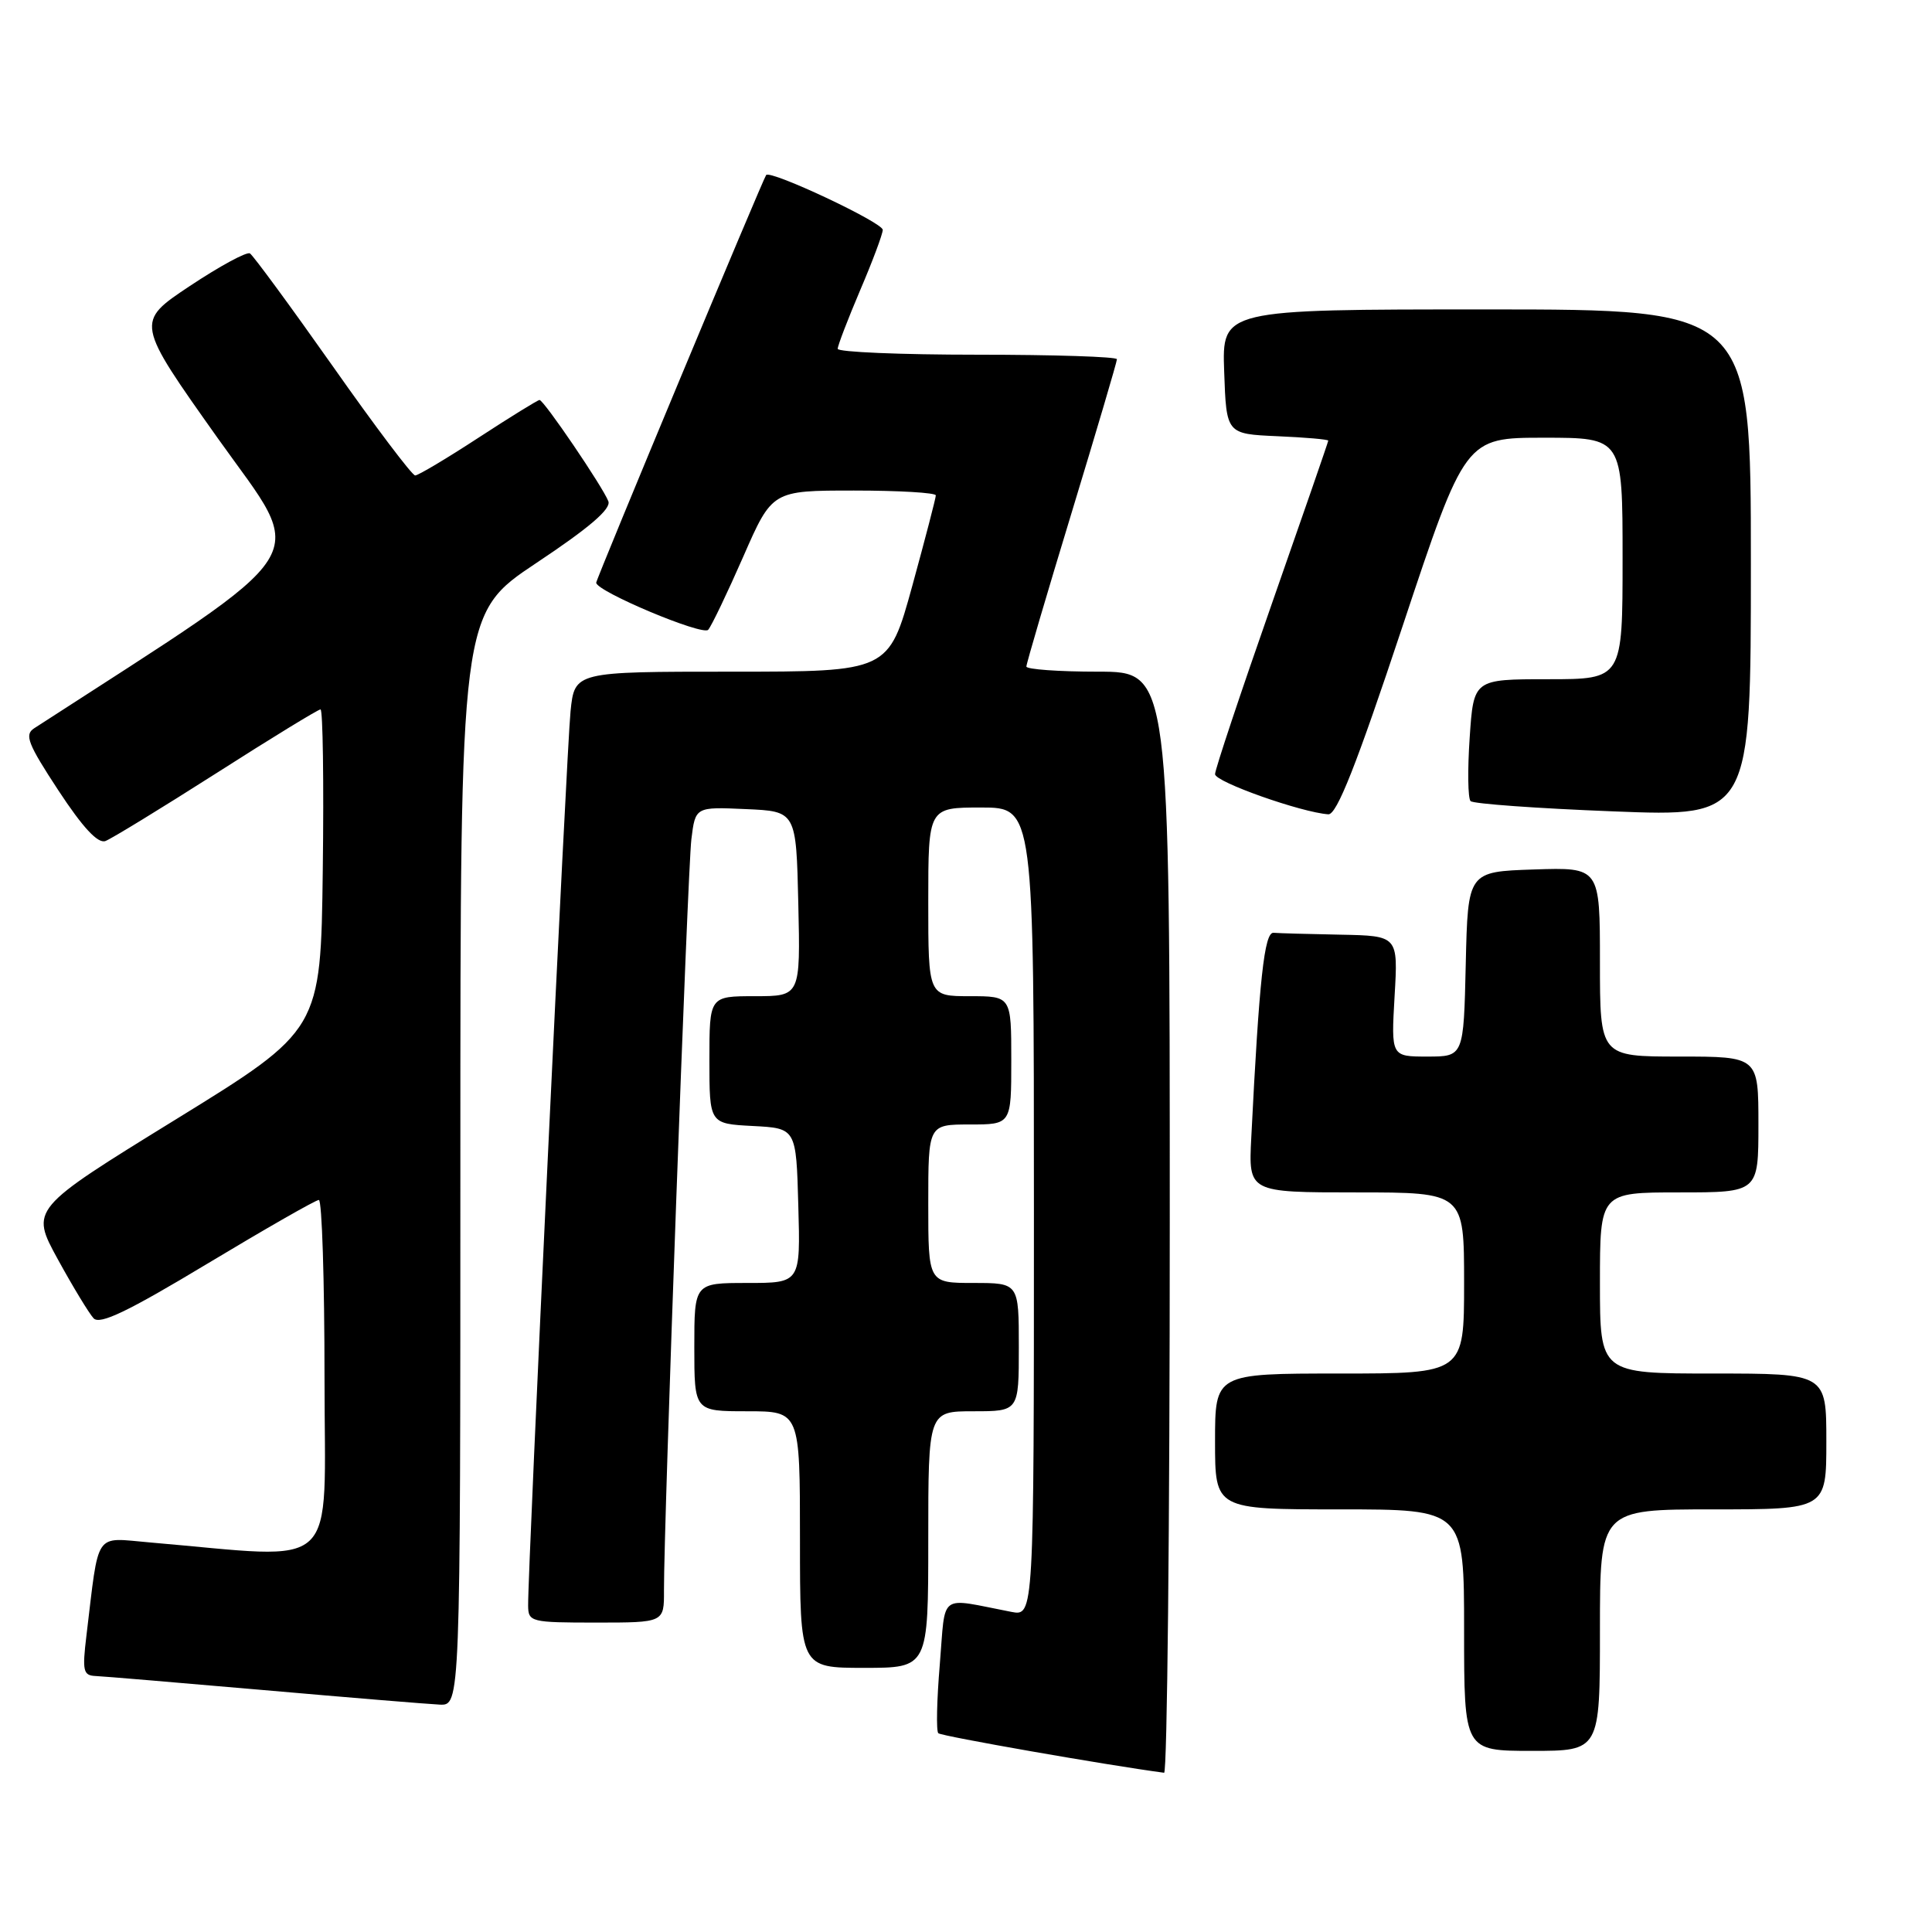 <?xml version="1.0" encoding="UTF-8" standalone="no"?>
<!DOCTYPE svg PUBLIC "-//W3C//DTD SVG 1.1//EN" "http://www.w3.org/Graphics/SVG/1.1/DTD/svg11.dtd" >
<svg xmlns="http://www.w3.org/2000/svg" xmlns:xlink="http://www.w3.org/1999/xlink" version="1.1" viewBox="0 0 256 256">
 <g >
 <path fill="currentColor"
d=" M 155.00 162.00 C 155.00 89.00 155.00 89.00 145.50 89.00 C 140.28 89.00 136.00 88.69 136.00 88.32 C 136.00 87.94 138.70 78.76 142.00 67.92 C 145.30 57.07 148.00 47.93 148.00 47.60 C 148.00 47.27 139.68 47.00 129.50 47.00 C 119.33 47.00 111.00 46.65 111.00 46.22 C 111.00 45.79 112.34 42.31 113.97 38.47 C 115.61 34.64 116.96 31.03 116.97 30.46 C 117.00 29.50 102.12 22.50 101.52 23.19 C 101.13 23.64 79.00 76.72 79.00 77.21 C 79.00 78.35 93.11 84.28 93.84 83.45 C 94.29 82.93 96.38 78.56 98.49 73.75 C 102.32 65.00 102.32 65.00 113.16 65.00 C 119.12 65.00 124.00 65.29 124.00 65.64 C 124.00 66.00 122.59 71.40 120.88 77.64 C 117.75 89.00 117.75 89.00 96.95 89.00 C 76.14 89.00 76.14 89.00 75.60 94.25 C 75.09 99.13 69.94 207.76 69.98 212.75 C 70.00 214.92 70.34 215.00 79.00 215.00 C 88.00 215.00 88.00 215.00 87.98 210.75 C 87.95 202.07 91.11 115.34 91.61 111.21 C 92.14 106.91 92.14 106.91 98.82 107.21 C 105.50 107.50 105.50 107.50 105.78 119.75 C 106.06 132.00 106.06 132.00 100.03 132.00 C 94.00 132.00 94.00 132.00 94.00 140.45 C 94.00 148.90 94.00 148.90 99.75 149.20 C 105.50 149.50 105.50 149.50 105.78 159.75 C 106.07 170.00 106.07 170.00 99.03 170.00 C 92.00 170.00 92.00 170.00 92.00 178.50 C 92.00 187.00 92.00 187.00 99.00 187.00 C 106.00 187.00 106.00 187.00 106.00 204.00 C 106.00 221.00 106.00 221.00 114.50 221.00 C 123.00 221.00 123.00 221.00 123.00 204.00 C 123.00 187.00 123.00 187.00 129.00 187.00 C 135.00 187.00 135.00 187.00 135.00 178.50 C 135.00 170.00 135.00 170.00 129.00 170.00 C 123.00 170.00 123.00 170.00 123.00 159.50 C 123.00 149.00 123.00 149.00 128.50 149.00 C 134.00 149.00 134.00 149.00 134.00 140.50 C 134.00 132.00 134.00 132.00 128.50 132.00 C 123.00 132.00 123.00 132.00 123.00 119.50 C 123.00 107.00 123.00 107.00 130.00 107.00 C 137.00 107.00 137.00 107.00 137.00 160.58 C 137.00 214.16 137.00 214.16 134.00 213.58 C 124.21 211.69 125.33 210.87 124.53 220.52 C 124.13 225.26 124.04 229.38 124.33 229.66 C 124.72 230.05 146.71 233.90 154.25 234.90 C 154.66 234.96 155.00 202.15 155.00 162.00 Z  M 212.00 216.00 C 212.00 200.00 212.00 200.00 227.00 200.00 C 242.00 200.00 242.00 200.00 242.00 191.00 C 242.00 182.00 242.00 182.00 227.00 182.00 C 212.00 182.00 212.00 182.00 212.00 170.00 C 212.00 158.00 212.00 158.00 222.50 158.00 C 233.00 158.00 233.00 158.00 233.00 149.00 C 233.00 140.00 233.00 140.00 222.50 140.00 C 212.00 140.00 212.00 140.00 212.00 127.46 C 212.00 114.92 212.00 114.92 203.25 115.21 C 194.50 115.50 194.50 115.50 194.22 127.75 C 193.94 140.00 193.94 140.00 189.13 140.00 C 184.33 140.00 184.33 140.00 184.79 132.00 C 185.26 124.00 185.26 124.00 177.63 123.85 C 173.43 123.77 169.44 123.66 168.75 123.60 C 167.53 123.50 166.85 129.77 165.80 150.75 C 165.43 158.00 165.43 158.00 179.72 158.00 C 194.00 158.00 194.00 158.00 194.00 170.00 C 194.00 182.00 194.00 182.00 177.50 182.00 C 161.00 182.00 161.00 182.00 161.00 191.00 C 161.00 200.00 161.00 200.00 177.50 200.00 C 194.00 200.00 194.00 200.00 194.00 216.00 C 194.00 232.00 194.00 232.00 203.00 232.00 C 212.00 232.00 212.00 232.00 212.00 216.00 Z  M 61.00 153.65 C 61.00 81.31 61.00 81.31 71.08 74.59 C 78.09 69.93 81.00 67.43 80.61 66.42 C 79.88 64.52 72.06 53.00 71.49 53.00 C 71.26 53.00 67.62 55.25 63.40 58.00 C 59.19 60.75 55.41 63.00 55.01 63.00 C 54.61 63.00 49.69 56.49 44.09 48.52 C 38.48 40.56 33.54 33.84 33.12 33.58 C 32.70 33.32 29.12 35.26 25.15 37.90 C 17.95 42.69 17.95 42.69 28.88 58.10 C 40.78 74.84 42.73 71.77 4.53 96.50 C 3.21 97.35 3.68 98.55 7.74 104.74 C 10.98 109.67 12.97 111.81 13.97 111.44 C 14.77 111.14 21.39 107.09 28.67 102.45 C 35.94 97.80 42.16 94.00 42.47 94.00 C 42.78 94.00 42.92 103.56 42.77 115.25 C 42.50 136.49 42.50 136.49 23.26 148.35 C 4.02 160.21 4.02 160.21 7.66 166.86 C 9.66 170.51 11.80 174.03 12.40 174.68 C 13.23 175.57 16.92 173.80 27.50 167.43 C 35.20 162.80 41.84 159.00 42.25 159.00 C 42.66 159.00 43.00 169.62 43.00 182.60 C 43.00 208.85 45.43 206.56 19.85 204.38 C 12.39 203.75 13.16 202.63 11.45 216.75 C 10.89 221.40 11.02 222.01 12.66 222.08 C 13.67 222.12 23.72 222.97 35.00 223.95 C 46.28 224.94 56.74 225.80 58.25 225.87 C 61.00 226.00 61.00 226.00 61.00 153.65 Z  M 185.84 83.00 C 194.15 58.00 194.15 58.00 204.58 58.00 C 215.00 58.00 215.00 58.00 215.00 74.00 C 215.00 90.00 215.00 90.00 205.13 90.00 C 195.26 90.00 195.26 90.00 194.74 97.75 C 194.45 102.01 194.50 105.79 194.86 106.15 C 195.21 106.51 203.71 107.12 213.75 107.51 C 232.00 108.23 232.00 108.23 232.00 74.62 C 232.00 41.00 232.00 41.00 196.96 41.00 C 161.92 41.00 161.92 41.00 162.21 49.25 C 162.50 57.50 162.50 57.50 169.25 57.80 C 172.96 57.96 176.00 58.22 176.00 58.39 C 176.00 58.55 172.62 68.30 168.50 80.07 C 164.38 91.83 161.00 101.96 161.00 102.58 C 161.00 103.61 172.42 107.65 176.01 107.90 C 177.13 107.97 179.73 101.39 185.84 83.00 Z "/>
</g>
</svg>